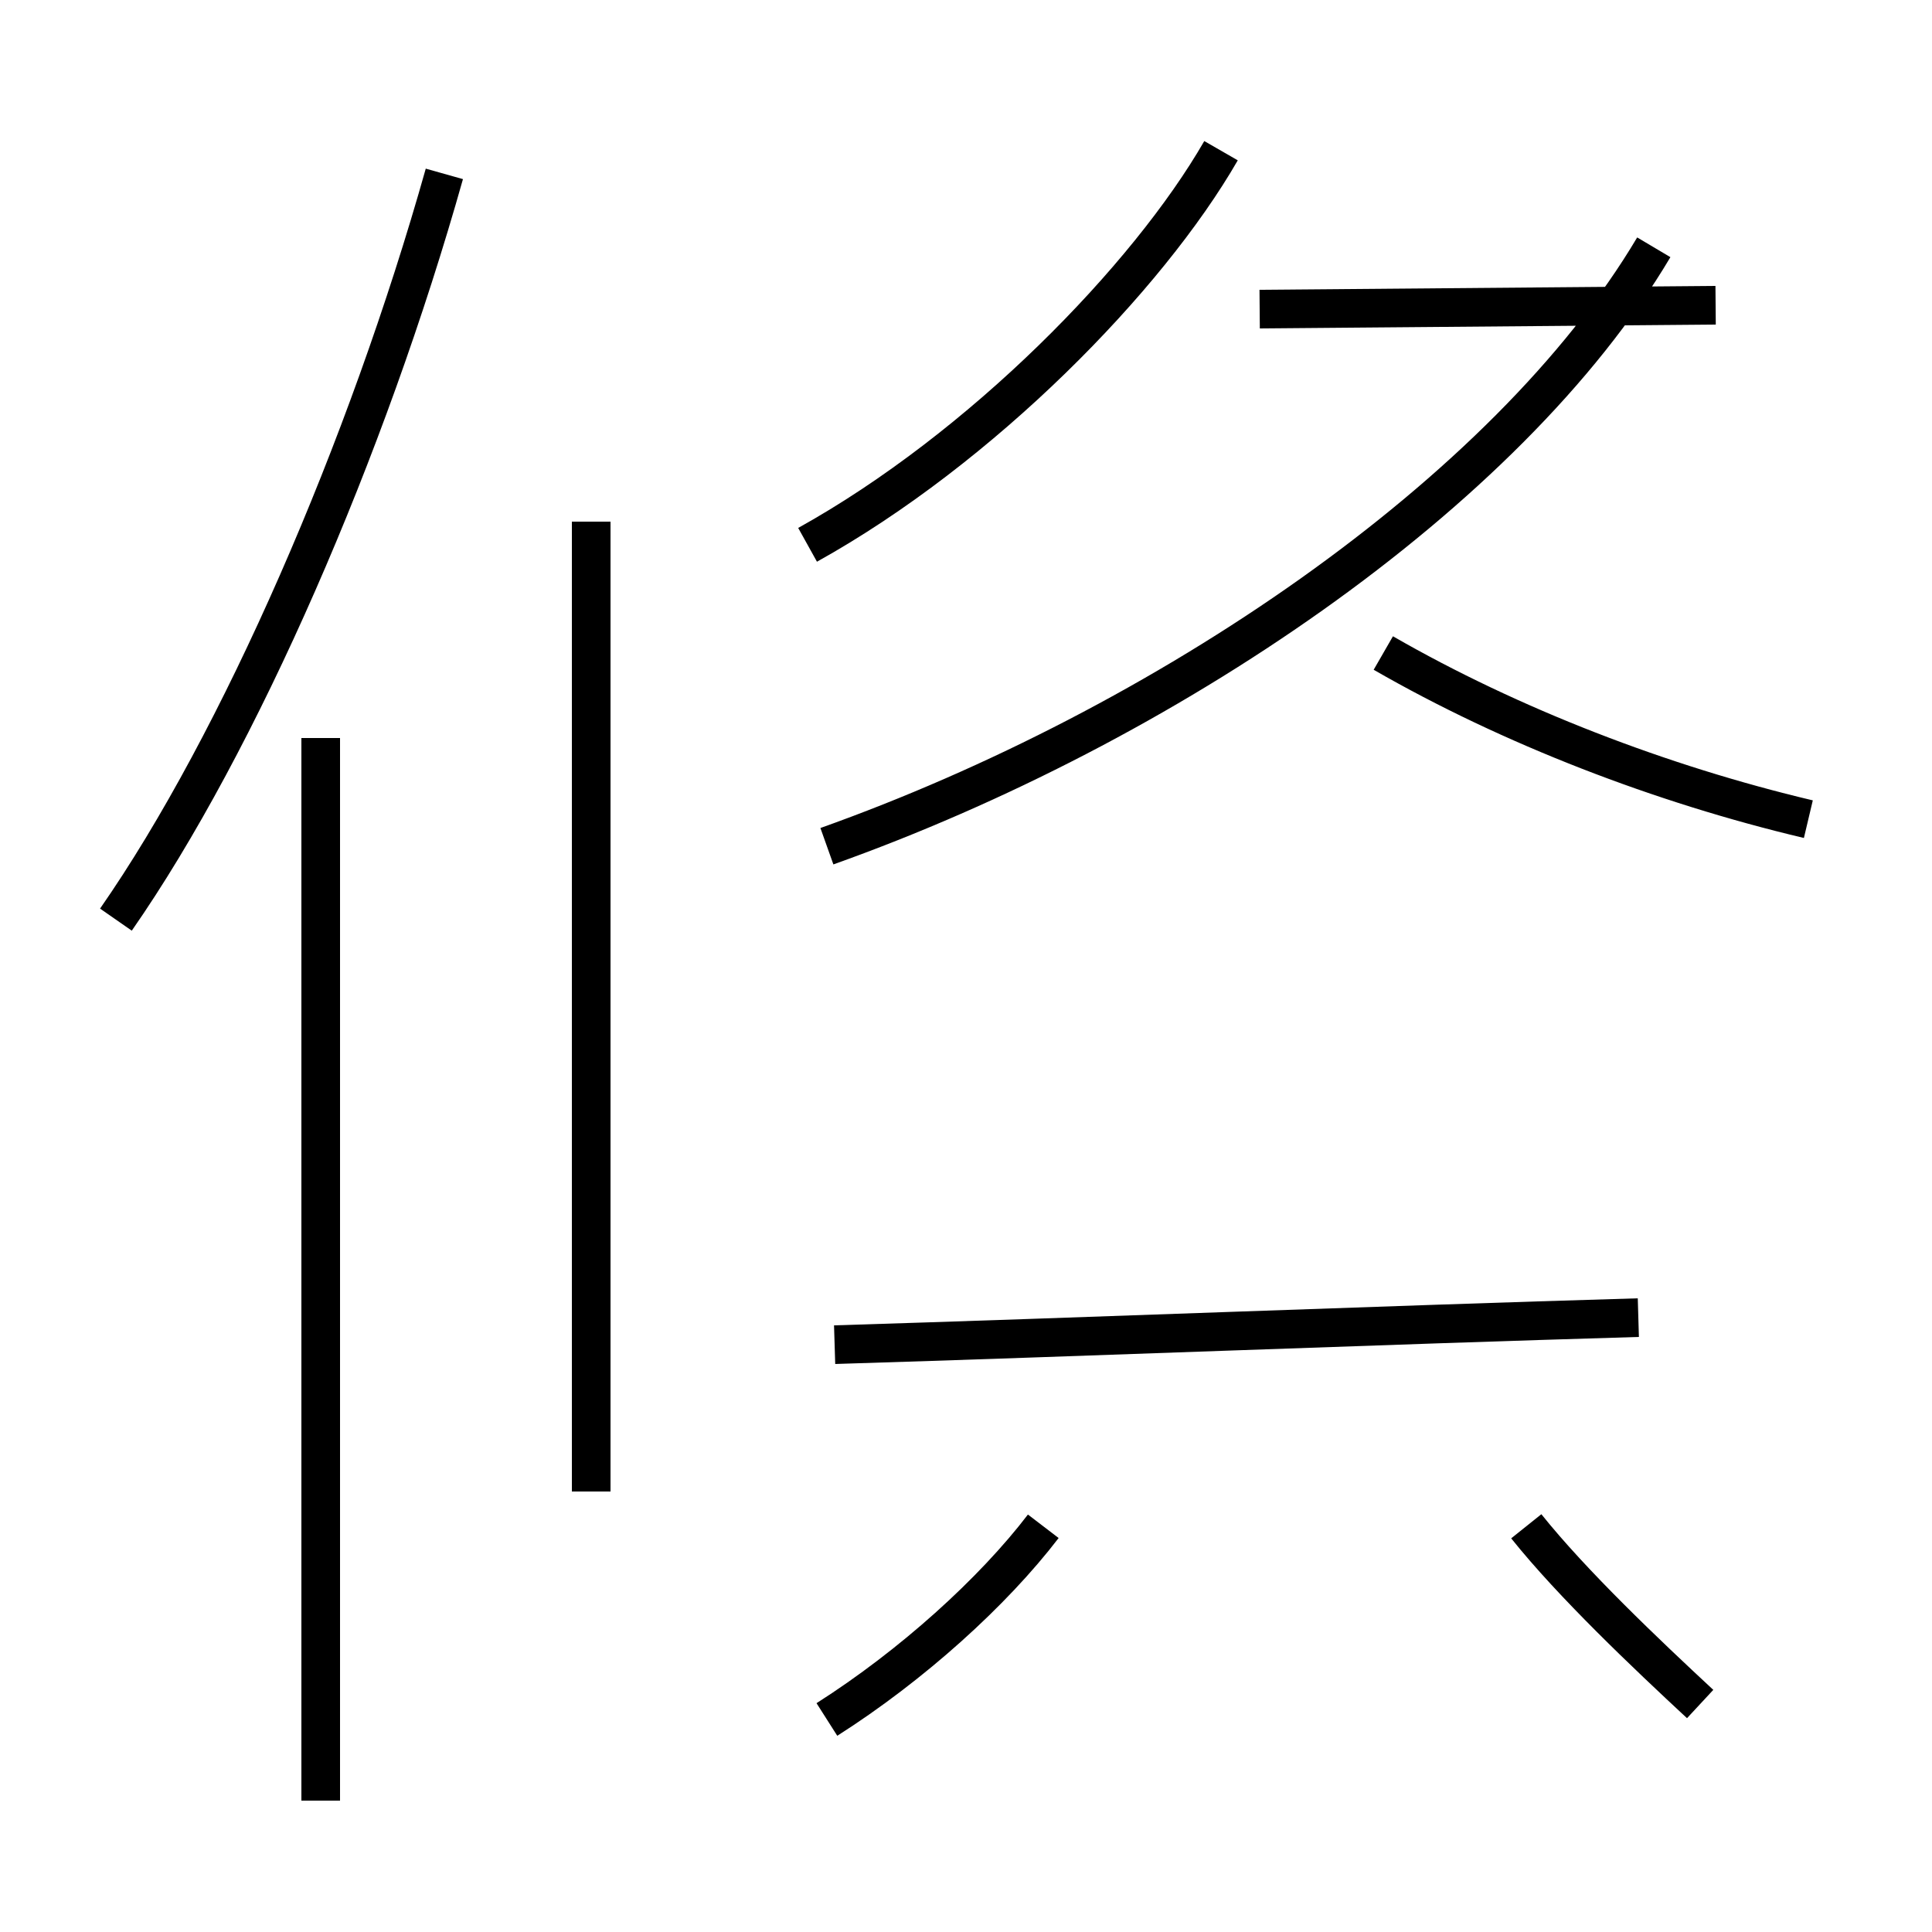<?xml version='1.0' encoding='utf8'?>
<svg viewBox="0.0 -44.0 50.0 50.0" version="1.1" xmlns="http://www.w3.org/2000/svg">
<rect x="0.0" y="-44.0" width="50.0" height="50.0" fill="#808080" stroke="none"/>
<rect x="-1000" y="-1000" width="2000" height="2000" stroke="white" fill="white"/>
<g style="fill:none; stroke:#000000;  stroke-width:1">
<path d="M 21.4 22.1 C 30.1 25.2 39.0 31.2 42.8 37.6 M 44.4 36.1 L 32.6 36.0 M 20.9 29.9 C 25.4 32.4 29.7 36.8 31.6 40.1 M 46.8 22.8 C 43.0 23.7 39.1 25.2 35.8 27.1 M 21.6 9.2 C 28.1 9.4 35.6 9.7 42.4 9.9 M 8.3 -2.6 L 8.3 24.9 M 3.0 20.2 C 6.2 24.8 9.5 32.4 11.5 39.5 M 21.4 -0.5 C 23.6 0.9 25.7 2.8 27.0 4.5 M 44.0 -0.1 C 42.6 1.2 40.7 3.0 39.5 4.5 M 15.3 5.4 L 15.3 30.5 " transform="scale(1, -1)" />
</g>
</svg>